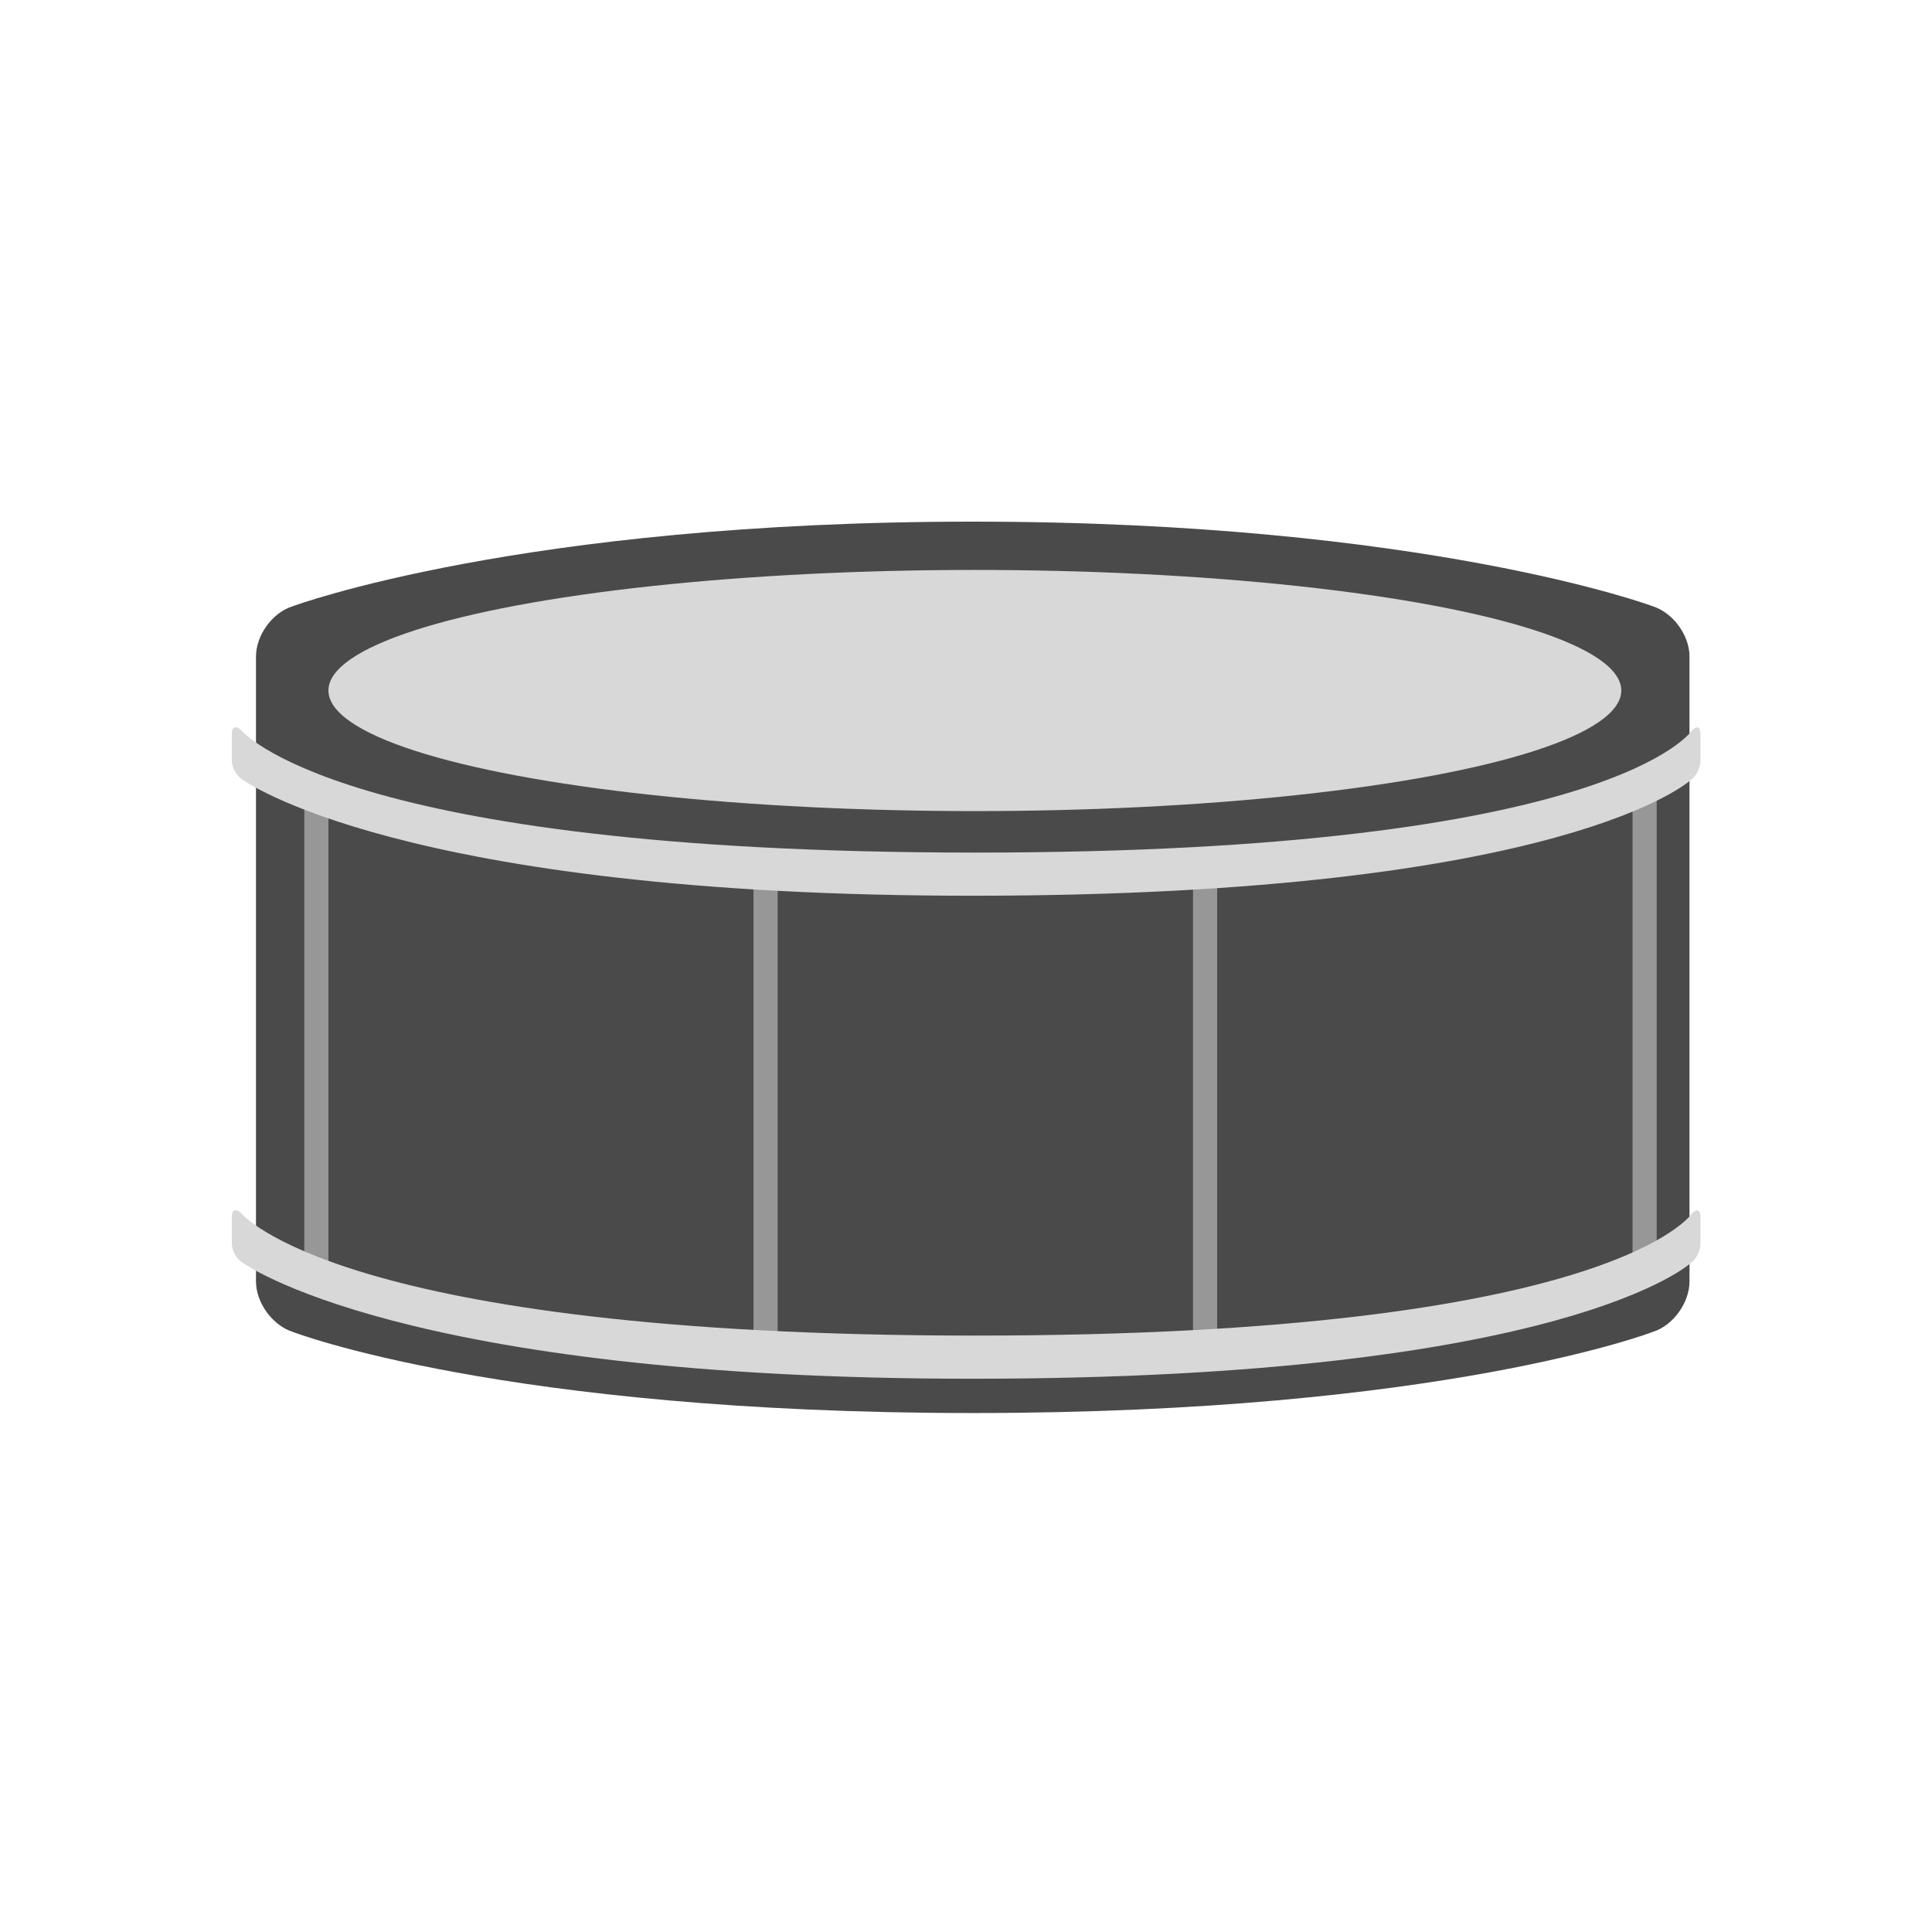 <?xml version="1.0" encoding="UTF-8" standalone="no"?>
<svg width="400px" height="400px" viewBox="0 0 400 400" version="1.1" xmlns="http://www.w3.org/2000/svg" xmlns:xlink="http://www.w3.org/1999/xlink" xmlns:sketch="http://www.bohemiancoding.com/sketch/ns">
    <!-- Generator: Sketch 3.5.2 (25235) - http://www.bohemiancoding.com/sketch -->
    <title>Snare Drum Thumbnail</title>
    <desc>Created with Sketch.</desc>
    <defs></defs>
    <g id="Page-1" stroke="none" stroke-width="1" fill="none" fill-rule="evenodd" sketch:type="MSPage">
        <g id="Snare-Drum-Thumbnail" sketch:type="MSArtboardGroup">
            <path d="M53,135.934 C53,131.518 56.401,126.802 60.616,125.513 C60.616,125.513 107.663,108 201.397,108 C295.13,108 342.177,125.513 342.177,125.513 C346.383,126.852 349.793,131.513 349.793,135.934 L349.793,265.303 C349.793,269.719 346.41,274.453 342.183,275.757 C342.183,275.757 298.706,292.553 201.397,292.553 C104.087,292.553 60.61,275.757 60.61,275.757 C56.407,274.399 53,269.724 53,265.303 L53,135.934 Z" id="Rectangle-14" fill="#4A4A4A" sketch:type="MSShapeGroup"></path>
            <ellipse id="Oval-4" fill="#D8D8D8" sketch:type="MSShapeGroup" cx="201.834" cy="142.964" rx="133.834" ry="24.964"></ellipse>
            <path d="M158.5,183.693 L158.5,275.228" id="Line" stroke="#979797" stroke-width="5" stroke-linecap="square" sketch:type="MSShapeGroup"></path>
            <path d="M249.5,181.693 L249.5,273.228" id="Line-Copy" stroke="#979797" stroke-width="5" stroke-linecap="square" sketch:type="MSShapeGroup"></path>
            <path d="M340.5,165.693 L340.5,257.228" id="Line-Copy-2" stroke="#979797" stroke-width="5" stroke-linecap="square" sketch:type="MSShapeGroup"></path>
            <path d="M65.5,165.693 L65.5,264.162" id="Line" stroke="#979797" stroke-width="5" stroke-linecap="square" sketch:type="MSShapeGroup"></path>
            <path d="M48,151.871 C48,150.493 48.783,150.173 49.832,151.074 C49.832,151.074 69.812,176.518 201.959,176.518 C334.106,176.518 350.343,151.188 350.343,151.188 C351.291,150.187 352.06,150.495 352.06,151.871 L352.06,157.524 C352.06,158.902 351.186,160.71 350.05,161.5 C350.05,161.5 324.318,185.354 201.959,185.453 C82.666,185.549 50.102,161.338 50.102,161.338 C48.941,160.609 48,158.9 48,157.524 L48,151.871 Z" id="Rectangle-18" fill="#D8D8D8" sketch:type="MSShapeGroup"></path>
            <path d="M48,251.871 C48,250.493 48.783,250.173 49.832,251.074 C49.832,251.074 69.812,276.518 201.959,276.518 C334.106,276.518 350.343,251.188 350.343,251.188 C351.291,250.187 352.06,250.495 352.06,251.871 L352.06,257.524 C352.06,258.902 351.186,260.71 350.05,261.5 C350.05,261.5 324.318,285.354 201.959,285.453 C82.666,285.549 50.102,261.338 50.102,261.338 C48.941,260.609 48,258.9 48,257.524 L48,251.871 Z" id="Rectangle-18" fill="#D8D8D8" sketch:type="MSShapeGroup"></path>
        </g>
    </g>
</svg>